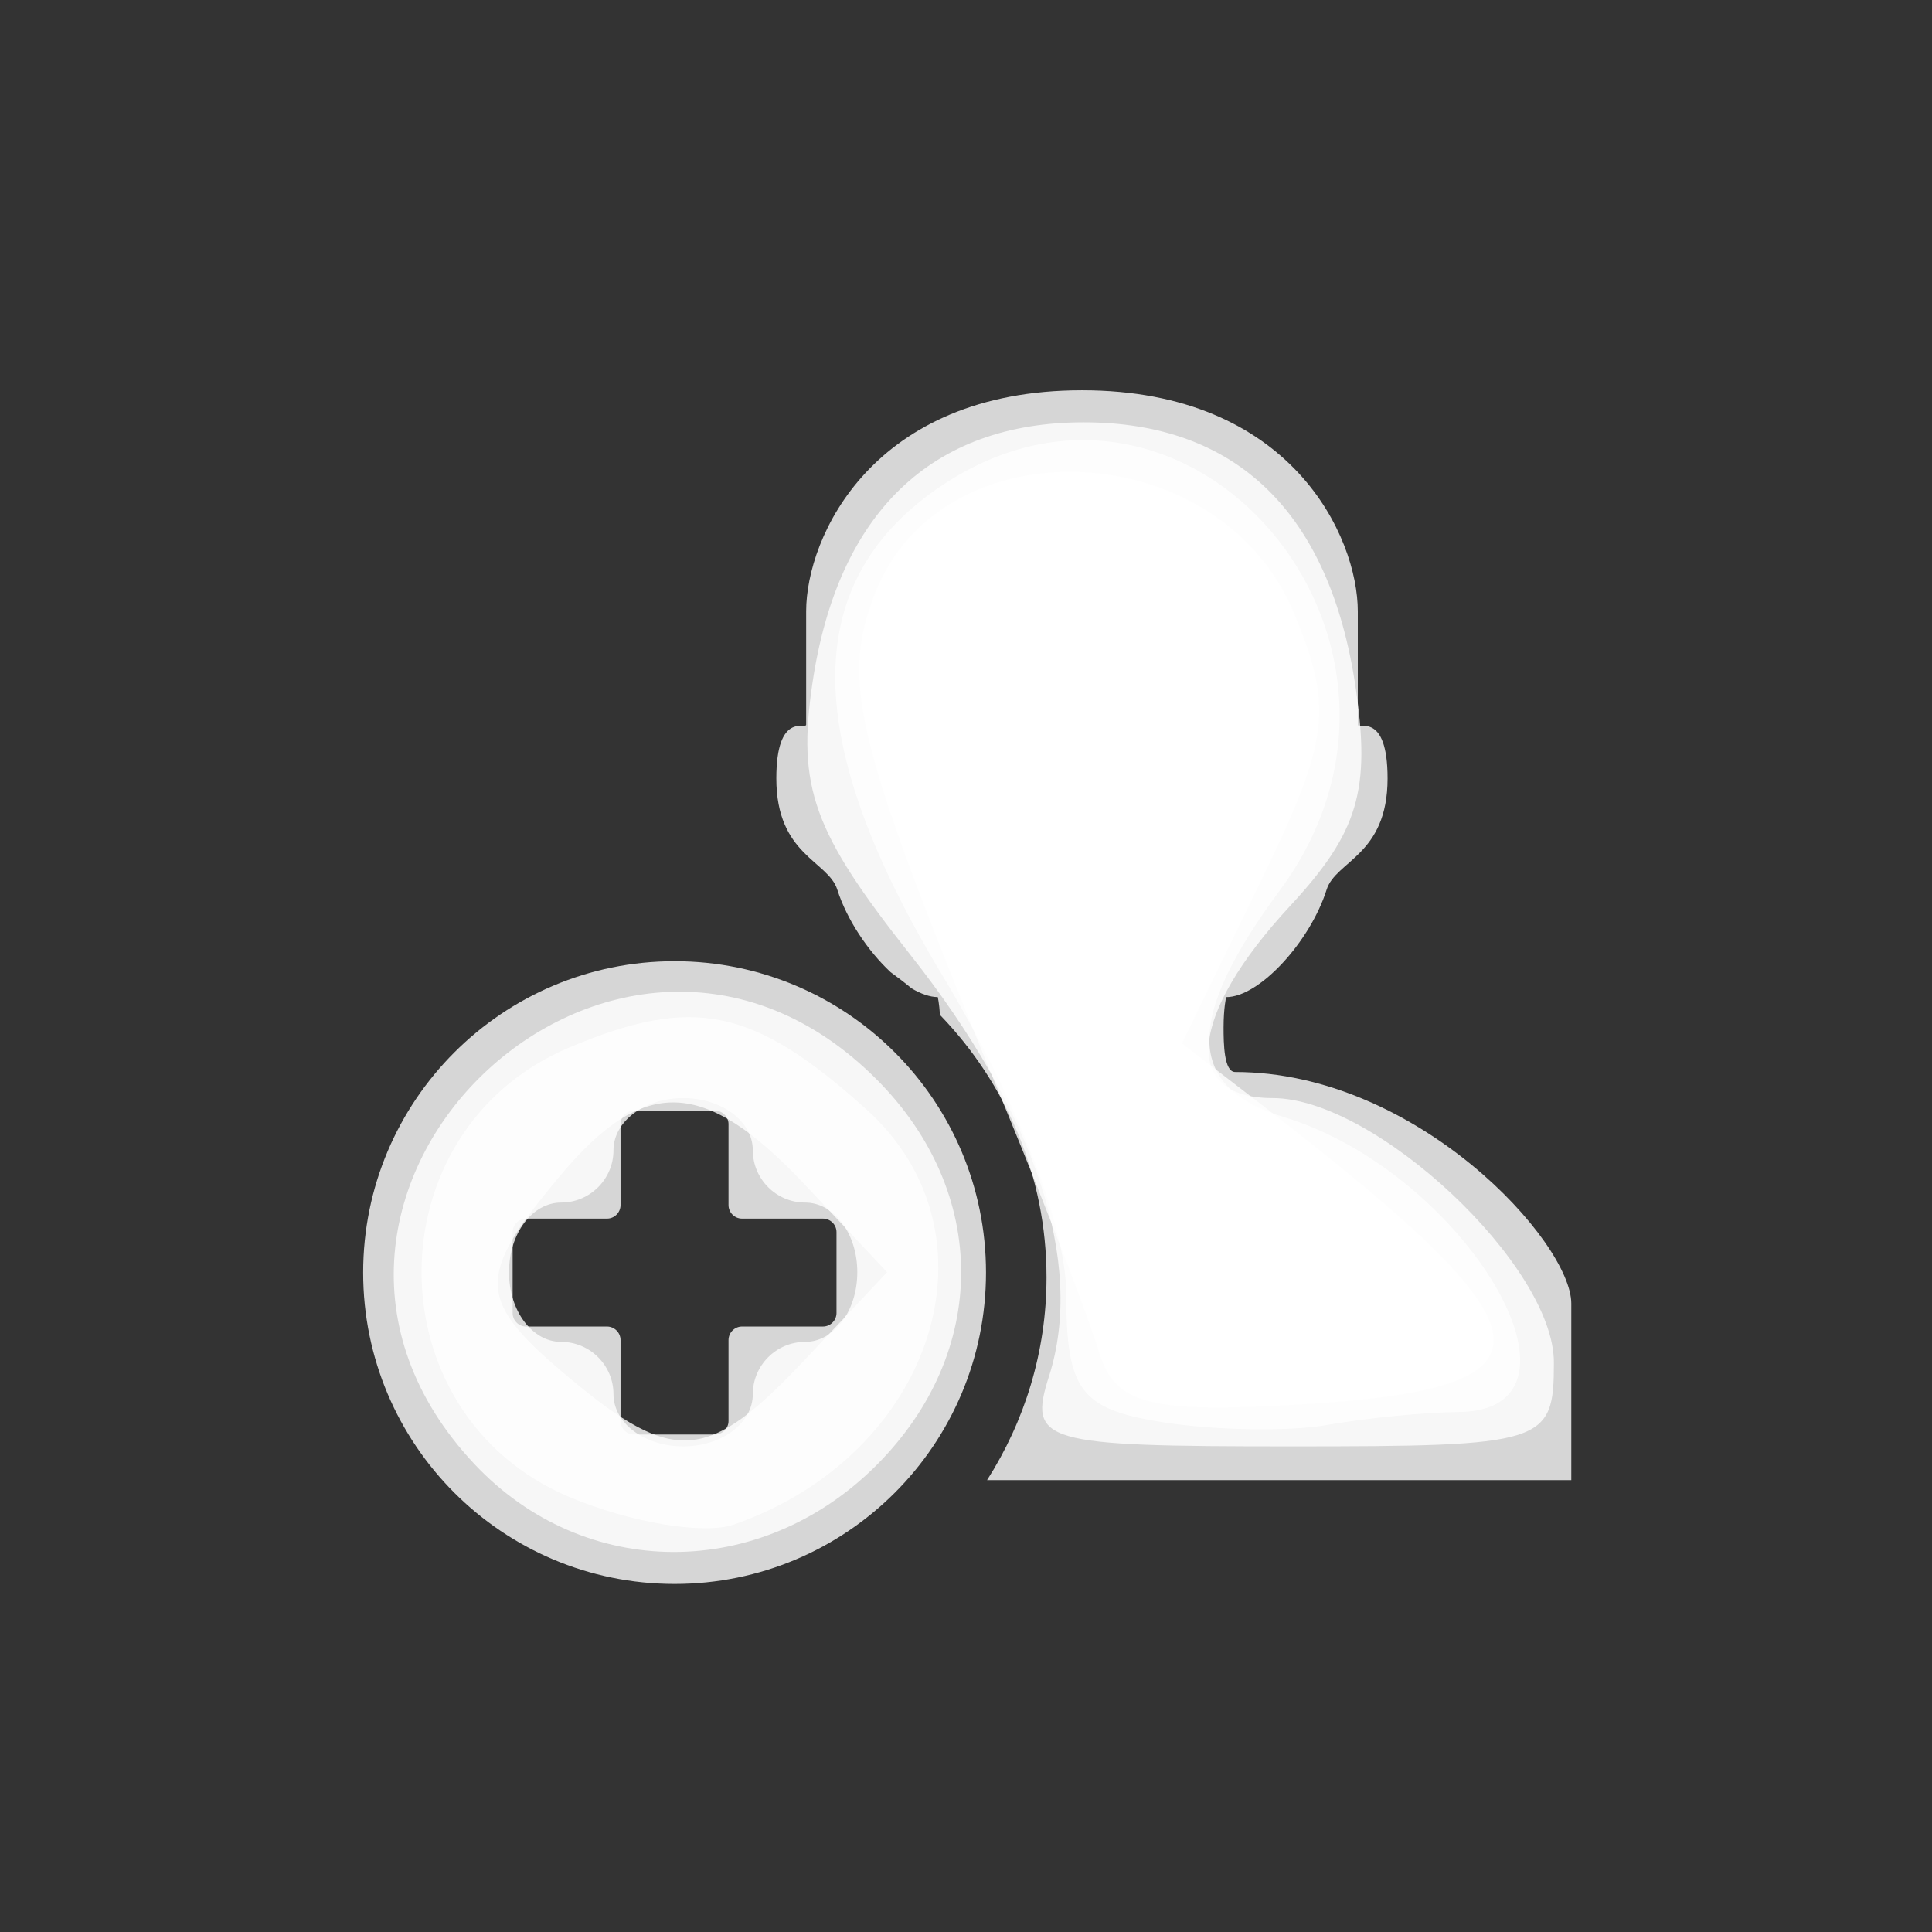 <?xml version="1.0" encoding="UTF-8" standalone="no"?>
<!-- Created with Inkscape (http://www.inkscape.org/) -->

<svg
   xmlns:dc="http://purl.org/dc/elements/1.1/"
   xmlns:cc="http://creativecommons.org/ns#"
   xmlns:rdf="http://www.w3.org/1999/02/22-rdf-syntax-ns#"
   xmlns:svg="http://www.w3.org/2000/svg"
   xmlns="http://www.w3.org/2000/svg"
   xmlns:sodipodi="http://sodipodi.sourceforge.net/DTD/sodipodi-0.dtd"
   xmlns:inkscape="http://www.inkscape.org/namespaces/inkscape"
   width="48"
   height="48"
   id="svg5917"
   version="1.1"
   inkscape:version="0.48.2 r9819"
   sodipodi:docname="ic_action_add.svg"
   inkscape:export-filename="C:\Users\stiner\Projects\contact-vibrates\vibrates\res\drawable-hdpi\ic_action_add.png"
   inkscape:export-xdpi="90"
   inkscape:export-ydpi="90">
  <rect width="100%" height="100%" fill="#333333" stroke="none"/>
  <defs
     id="defs5919" />
  <sodipodi:namedview
     id="base"
     pagecolor="#000000"
     bordercolor="#666666"
     borderopacity="1.0"
     inkscape:pageopacity="0"
     inkscape:pageshadow="2"
     inkscape:zoom="1"
     inkscape:cx="-133.8959"
     inkscape:cy="46.752044"
     inkscape:document-units="px"
     inkscape:current-layer="g7619"
     showgrid="false"
     inkscape:window-width="1600"
     inkscape:window-height="878"
     inkscape:window-x="-8"
     inkscape:window-y="-8"
     inkscape:window-maximized="1" />
  <g
     inkscape:label="Layer 1"
     inkscape:groupmode="layer"
     id="layer1"
     transform="translate(0,-1004.362)">
    <g
       id="g7619"
       transform="matrix(0.667,0,0,0.667,-32.665,367.648)">
      <g
         style="fill:#ffffff;fill-opacity:0.8"
         id="User_-_add_1_"
         transform="translate(-183.245,613.149)">
        <g
           style="fill:#ffffff;fill-opacity:0.8"
           id="g5480">
          <path
             id="path5482"
             d="m 278.226,381.375 c -0.418,0 -0.432,-1.066 -0.432,-1.658 0,-0.729 0.096,-1.131 0.096,-1.131 1.248,0 3.135,-2.082 3.742,-4.002 0.342,-1.082 2.271,-1.278 2.271,-4.144 0,-2.509 -1.109,-1.813 -1.109,-2.002 0,-0.187 0,-2.729 0,-4.224 0,-2.771 -2.475,-8.232 -10.275,-8.232 -7.8,0 -10.273,5.462 -10.273,8.232 0,1.494 0,4.037 0,4.224 0,0.188 -1.111,-0.506 -1.111,2.002 0,2.864 1.93,3.062 2.271,4.144 0.355,1.116 1.141,2.284 1.982,3.069 0.266,0.195 0.531,0.394 0.783,0.605 0.346,0.205 0.68,0.326 0.977,0.326 0,0 0.055,0.233 0.082,0.664 2.451,2.535 3.969,5.98 3.969,9.777 0,2.78 -0.82,5.366 -2.215,7.552 h 3.535 18.227 c 0,0 0,-3.651 0,-6.578 0,-2.285 -5.741,-8.624 -12.52,-8.624 z"
             inkscape:connector-curvature="0"
             style="fill:#ffffff;fill-opacity:0.8" />
          <path
             id="path5484"
             d="m 257.345,377.248 c -6.406,0 -11.6,5.19 -11.6,11.598 0,6.408 5.191,11.598 11.6,11.598 6.406,0 11.6,-5.19 11.6,-11.598 0,-6.408 -5.194,-11.598 -11.6,-11.598 z m 6.031,13.106 c 0,0.277 -0.229,0.502 -0.504,0.502 h -3.016 c -0.275,0 -0.502,0.228 -0.502,0.505 v 3.015 c 0,0.275 -0.229,0.503 -0.502,0.503 h -3.018 c -0.275,0 -0.502,-0.228 -0.502,-0.503 v -3.015 c 0,-0.277 -0.227,-0.505 -0.504,-0.505 h -3.014 c -0.275,0 -0.502,-0.225 -0.502,-0.502 v -3.016 c 0,-0.277 0.227,-0.502 0.502,-0.502 h 3.014 c 0.277,0 0.504,-0.228 0.504,-0.503 v -3.017 c 0,-0.273 0.227,-0.503 0.502,-0.503 h 3.018 c 0.273,0 0.502,0.229 0.502,0.503 v 3.017 c 0,0.275 0.227,0.503 0.502,0.503 h 3.016 c 0.275,0 0.504,0.225 0.504,0.502 v 3.016 z"
             inkscape:connector-curvature="0"
             style="fill:#ffffff;fill-opacity:0.8" />
        </g>
      </g>
      <path
         inkscape:connector-curvature="0"
         id="path5897"
         d="m 88.051,1005.845 c 1.335,-4.205 -0.508,-9.795 -5.169,-15.686 -3.624,-4.58 -4.223,-6.244 -3.646,-10.127 0.944,-6.346 4.442,-9.707 10.103,-9.707 5.696,0 9.16,3.366 10.124,9.839 0.575,3.86 0.107,5.432 -2.436,8.176 -3.785,4.084 -4.065,7.155 -0.653,7.155 3.835,0 10.479,6.242 10.479,9.846 0,3.03 -0.307,3.128 -9.818,3.128 -9.264,0 -9.771,-0.148 -8.985,-2.624 z"
         style="fill:#ffffff;fill-opacity:0.8" />
      <path
         inkscape:connector-curvature="0"
         id="path5899"
         d="m 66.645,1009.128 c -9.37,-9.974 5.29,-24.02 14.969,-14.341 4.213,4.213 4.213,10.176 0,14.389 -4.32,4.32 -10.886,4.298 -14.969,-0.048 l 0,0 z m 10.369,-2.605 c 0,-1.07 0.876,-1.946 1.946,-1.946 1.081,0 1.946,-1.153 1.946,-2.595 0,-1.442 -0.865,-2.595 -1.946,-2.595 -1.07,0 -1.946,-0.876 -1.946,-1.946 0,-1.081 -1.153,-1.946 -2.595,-1.946 -1.442,0 -2.595,0.865 -2.595,1.946 0,1.07 -0.876,1.946 -1.946,1.946 -1.081,0 -1.946,1.153 -1.946,2.595 0,1.442 0.865,2.595 1.946,2.595 1.07,0 1.946,0.876 1.946,1.946 0,1.081 1.153,1.946 2.595,1.946 1.442,0 2.595,-0.865 2.595,-1.946 z"
         style="fill:#ffffff;fill-opacity:0.8" />
      <path
         inkscape:connector-curvature="0"
         id="path5913"
         d="m 92.258,1007.565 c -3.042,-0.483 -3.568,-1.186 -3.568,-4.773 0,-2.522 -1.854,-7.286 -4.629,-11.893 -5.226,-8.679 -5.298,-14.516 -0.221,-18.072 9.287,-6.505 19.682,5.627 12.798,14.938 -3.543,4.792 -3.495,7.332 0.16,8.44 6.753,2.048 12.005,10.941 6.487,10.984 -1.249,0.01 -3.438,0.226 -4.865,0.48 -1.427,0.254 -4.2,0.208 -6.163,-0.104 l 0,0 z"
         style="fill:#ffffff;fill-opacity:0.8" />
      <path
         inkscape:connector-curvature="0"
         id="path5925-6"
         d="m 70.19,1010.357 c -7.353,-3.092 -7.353,-13.659 0,-16.751 4.625,-1.945 6.84,-1.482 11.051,2.308 5.156,4.641 2.534,12.86 -4.933,15.466 -1.108,0.387 -3.861,-0.073 -6.117,-1.022 z m 8.78,-5.132 3.047,-3.244 -3.047,-3.244 c -3.767,-4.01 -6.014,-4.089 -9.155,-0.324 -3.155,3.782 -3.111,4.606 0.398,7.533 3.873,3.231 5.142,3.126 8.757,-0.722 z"
         style="fill:#ffffff;fill-opacity:0.8" />
      <path
         inkscape:connector-curvature="0"
         id="path5927-7"
         d="m 89.91,1004.969 c -0.39,-1.286 -1.909,-5.258 -3.377,-8.826 -5.703,-13.865 -6.266,-16.048 -4.995,-19.389 2.45,-6.443 12.874,-5.994 15.636,0.673 1.473,3.557 1.329,4.715 -1.253,10.028 l -2.918,6.006 3.039,2.341 c 11.08,8.535 11.314,10.529 1.3,11.114 -5.557,0.325 -6.847,-0.013 -7.432,-1.946 l 0,0 z"
         style="fill:#ffffff;fill-opacity:0.8" />
    </g>
  </g>
</svg>
